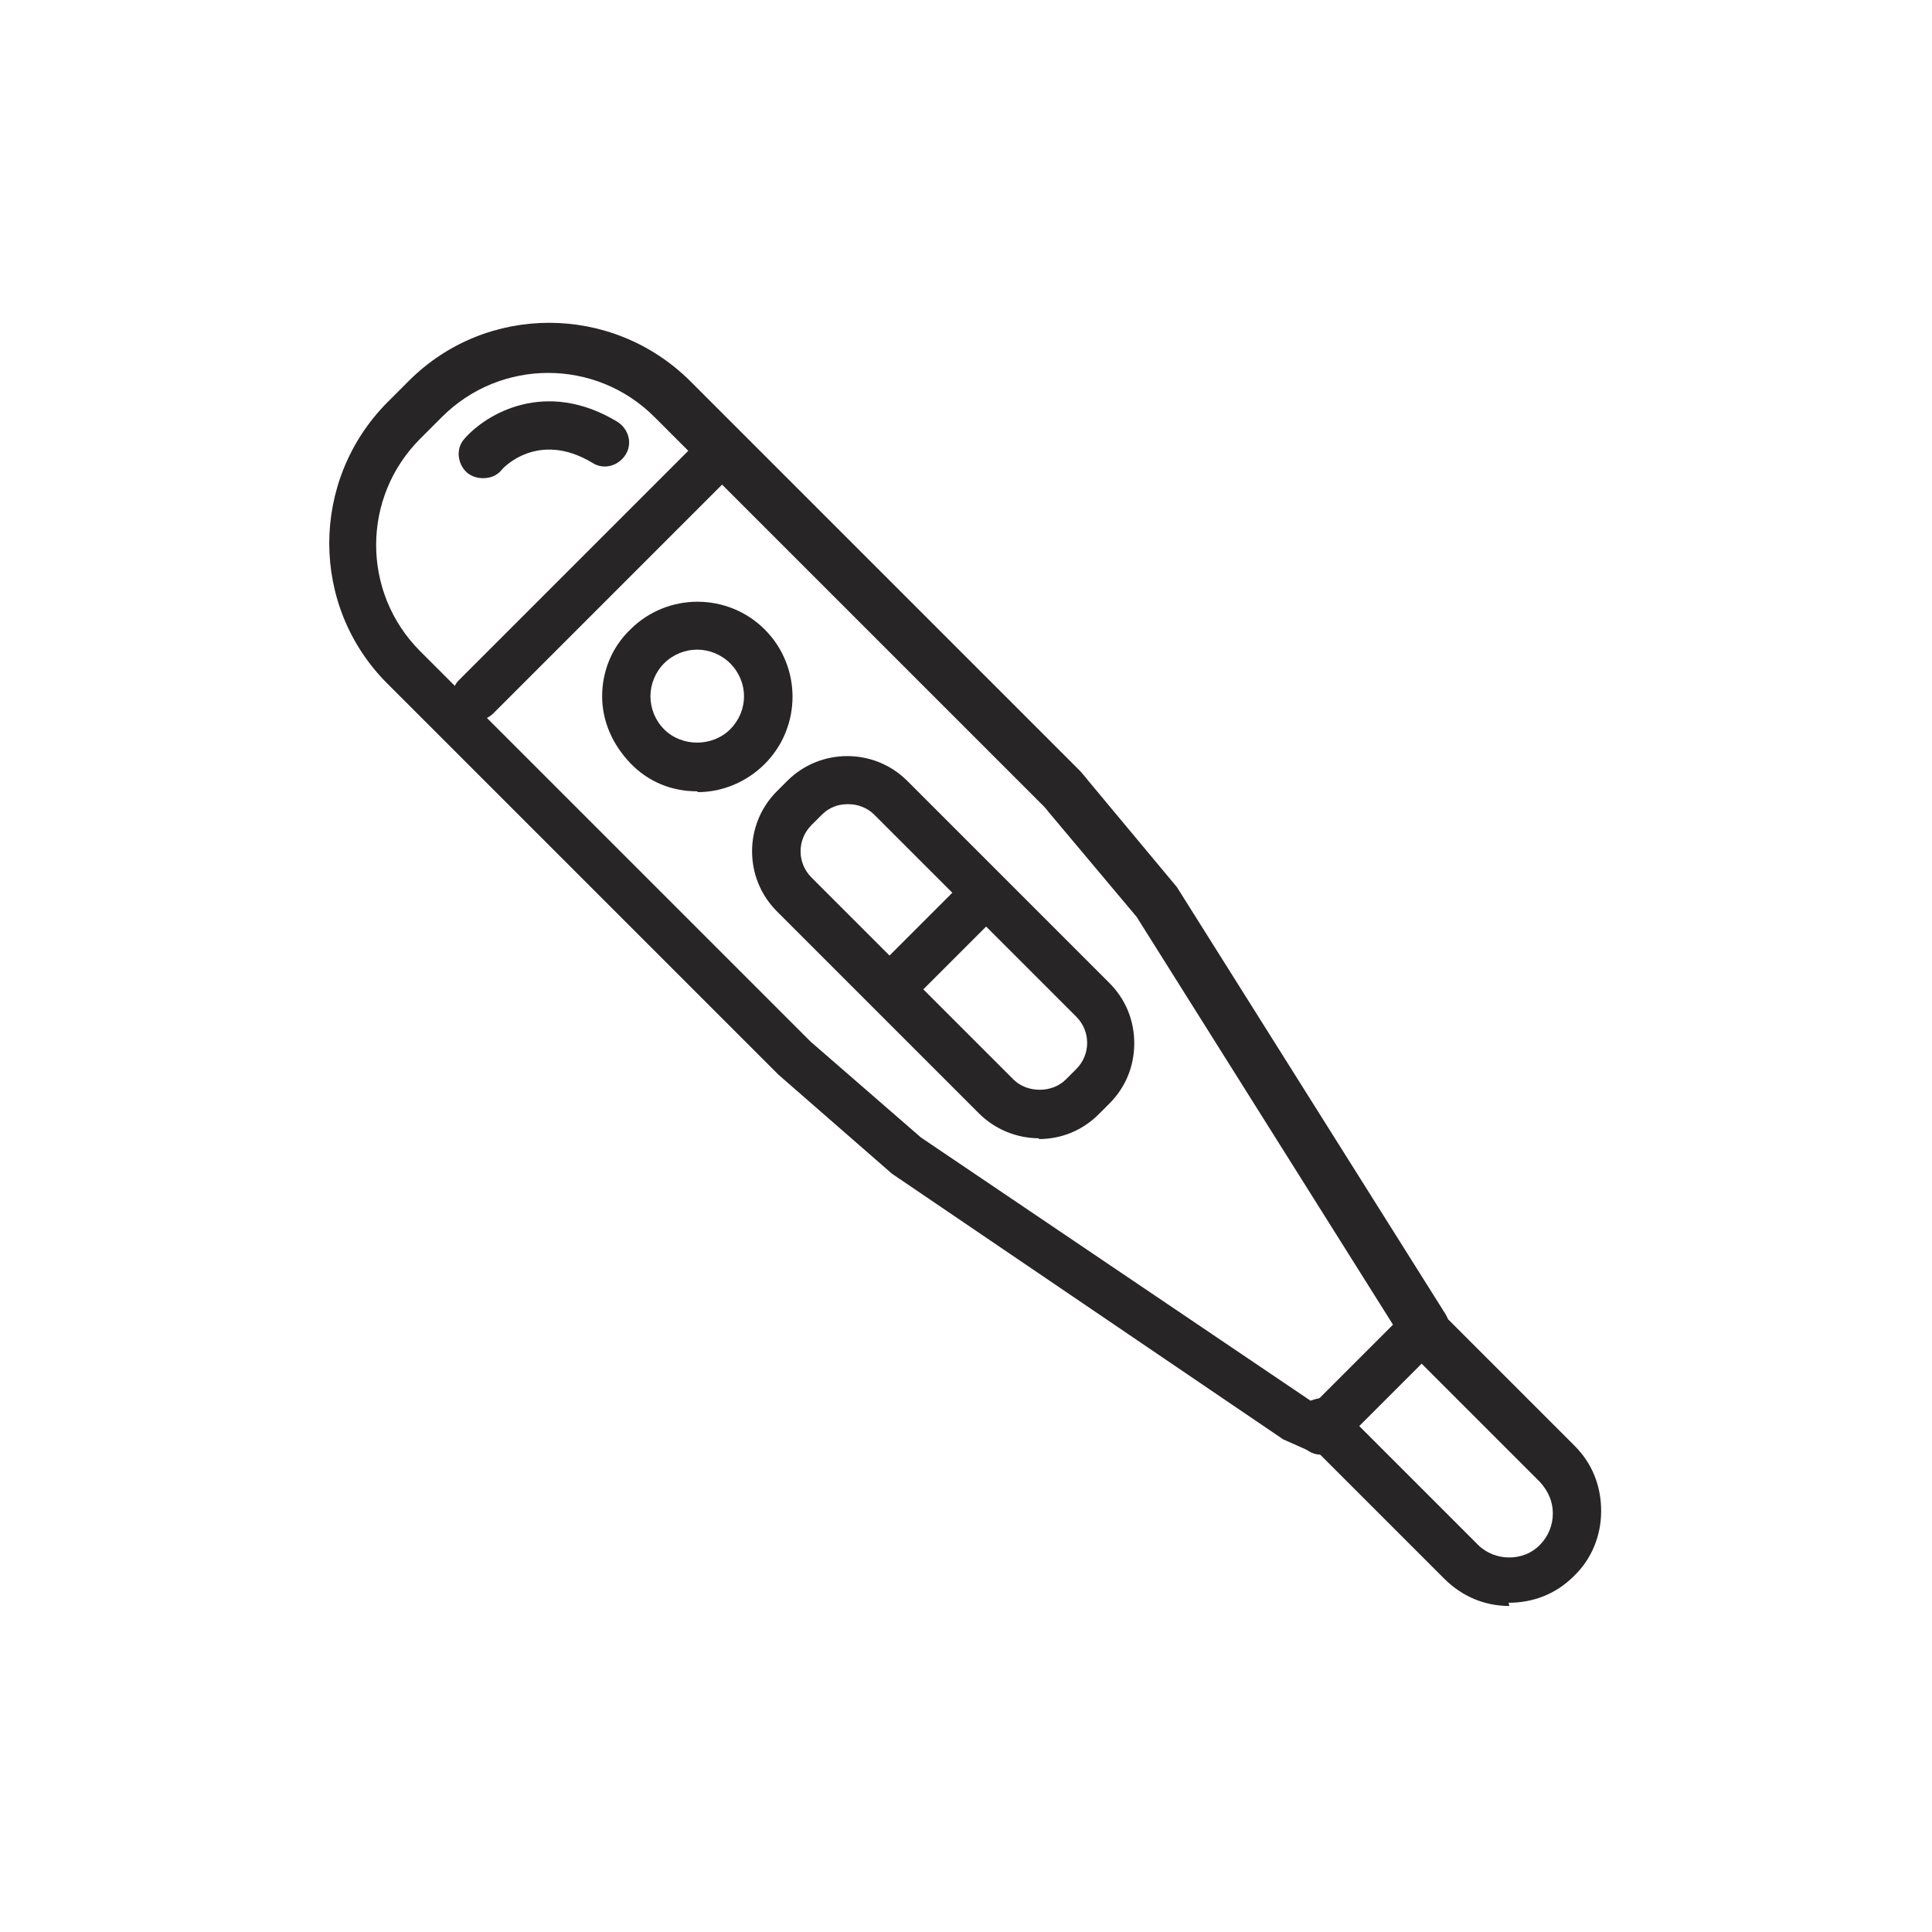 <?xml version="1.0" encoding="UTF-8"?><svg id="a" xmlns="http://www.w3.org/2000/svg" viewBox="0 0 24 24"><path d="M12.91,14.14c-.28,0-.55-.11-.75-.31l-2.51-2.51c-.41-.41-.41-1.08,0-1.49l.13-.13c.41-.41,1.08-.41,1.49,0l2.51,2.51c.2,.2,.31,.46,.31,.75s-.11,.55-.31,.75l-.13,.13c-.2,.2-.46,.31-.75,.31Zm-2.38-4.15c-.12,0-.23,.04-.32,.13l-.13,.13c-.18,.18-.18,.47,0,.65l2.51,2.51c.17,.17,.48,.17,.65,0l.13-.13c.18-.18,.18-.47,0-.65l-2.51-2.51c-.09-.09-.21-.13-.32-.13Z" style="fill:#272525;"/><path d="M8.66,9.83c-.32,0-.61-.12-.83-.35s-.35-.52-.35-.83,.12-.61,.35-.83c.46-.46,1.21-.46,1.67,0h0c.46,.46,.46,1.21,0,1.67-.22,.22-.52,.35-.83,.35Zm0-1.76c-.15,0-.3,.06-.41,.17-.11,.11-.17,.26-.17,.41s.06,.3,.17,.41c.22,.22,.6,.22,.82,0,.23-.23,.23-.59,0-.82-.11-.11-.26-.17-.41-.17Z" style="fill:#272525;"/><path d="M5.92,8.95c-.08,0-.15-.03-.21-.09-.12-.12-.12-.31,0-.42l2.85-2.85c.12-.12,.31-.12,.42,0,.12,.12,.12,.31,0,.42l-2.85,2.85c-.06,.06-.14,.09-.21,.09Z" style="fill:#272525;"/><path d="M16.41,18.07c-.08,0-.15-.03-.21-.09-.12-.12-.12-.31,0-.42l1.18-1.18c.12-.12,.31-.12,.42,0,.12,.12,.12,.31,0,.42l-1.18,1.18c-.06,.06-.14,.09-.21,.09Z" style="fill:#272525;"/><path d="M11.18,12.46c-.08,0-.15-.03-.21-.09-.12-.12-.12-.31,0-.42l1.02-1.02c.12-.12,.31-.12,.42,0,.12,.12,.12,.31,0,.42l-1.02,1.02c-.06,.06-.14,.09-.21,.09Z" style="fill:#272525;"/><path d="M18.75,19.95c-.31,0-.59-.12-.81-.34l-1.58-1.58s-.1,0-.15-.03l-.27-.12-4.86-3.3-1.41-1.23-4.86-4.86c-.96-.96-.96-2.52,0-3.49l.27-.27c.96-.96,2.52-.96,3.49,0h0l4.85,4.85s.07,.08,.1,.12l1.1,1.32,3.34,5.31s.02,.04,.03,.06l1.57,1.57c.22,.22,.33,.5,.33,.81s-.12,.6-.34,.81c-.22,.22-.5,.33-.81,.33Zm-2.33-2.58c.08,0,.15,.03,.21,.09l1.73,1.73c.21,.21,.57,.21,.77,0,.1-.1,.16-.24,.16-.39s-.06-.28-.16-.39l-1.67-1.67s-.08-.11-.09-.18l-3.25-5.17-1.1-1.31s-.03-.04-.05-.06l-4.84-4.84c-.73-.73-1.91-.73-2.64,0l-.27,.27c-.73,.73-.73,1.91,0,2.64l4.85,4.85,1.37,1.19,4.84,3.27s.08-.03,.12-.03Z" style="fill:#272525;"/><path d="M6,5.94c-.07,0-.14-.02-.2-.07-.12-.11-.14-.3-.03-.42,.27-.31,1.01-.75,1.9-.21,.14,.09,.19,.27,.1,.41-.09,.14-.27,.19-.41,.1-.68-.41-1.12,.07-1.13,.09-.06,.07-.14,.1-.23,.1Z" style="fill:#272525;"/></svg>